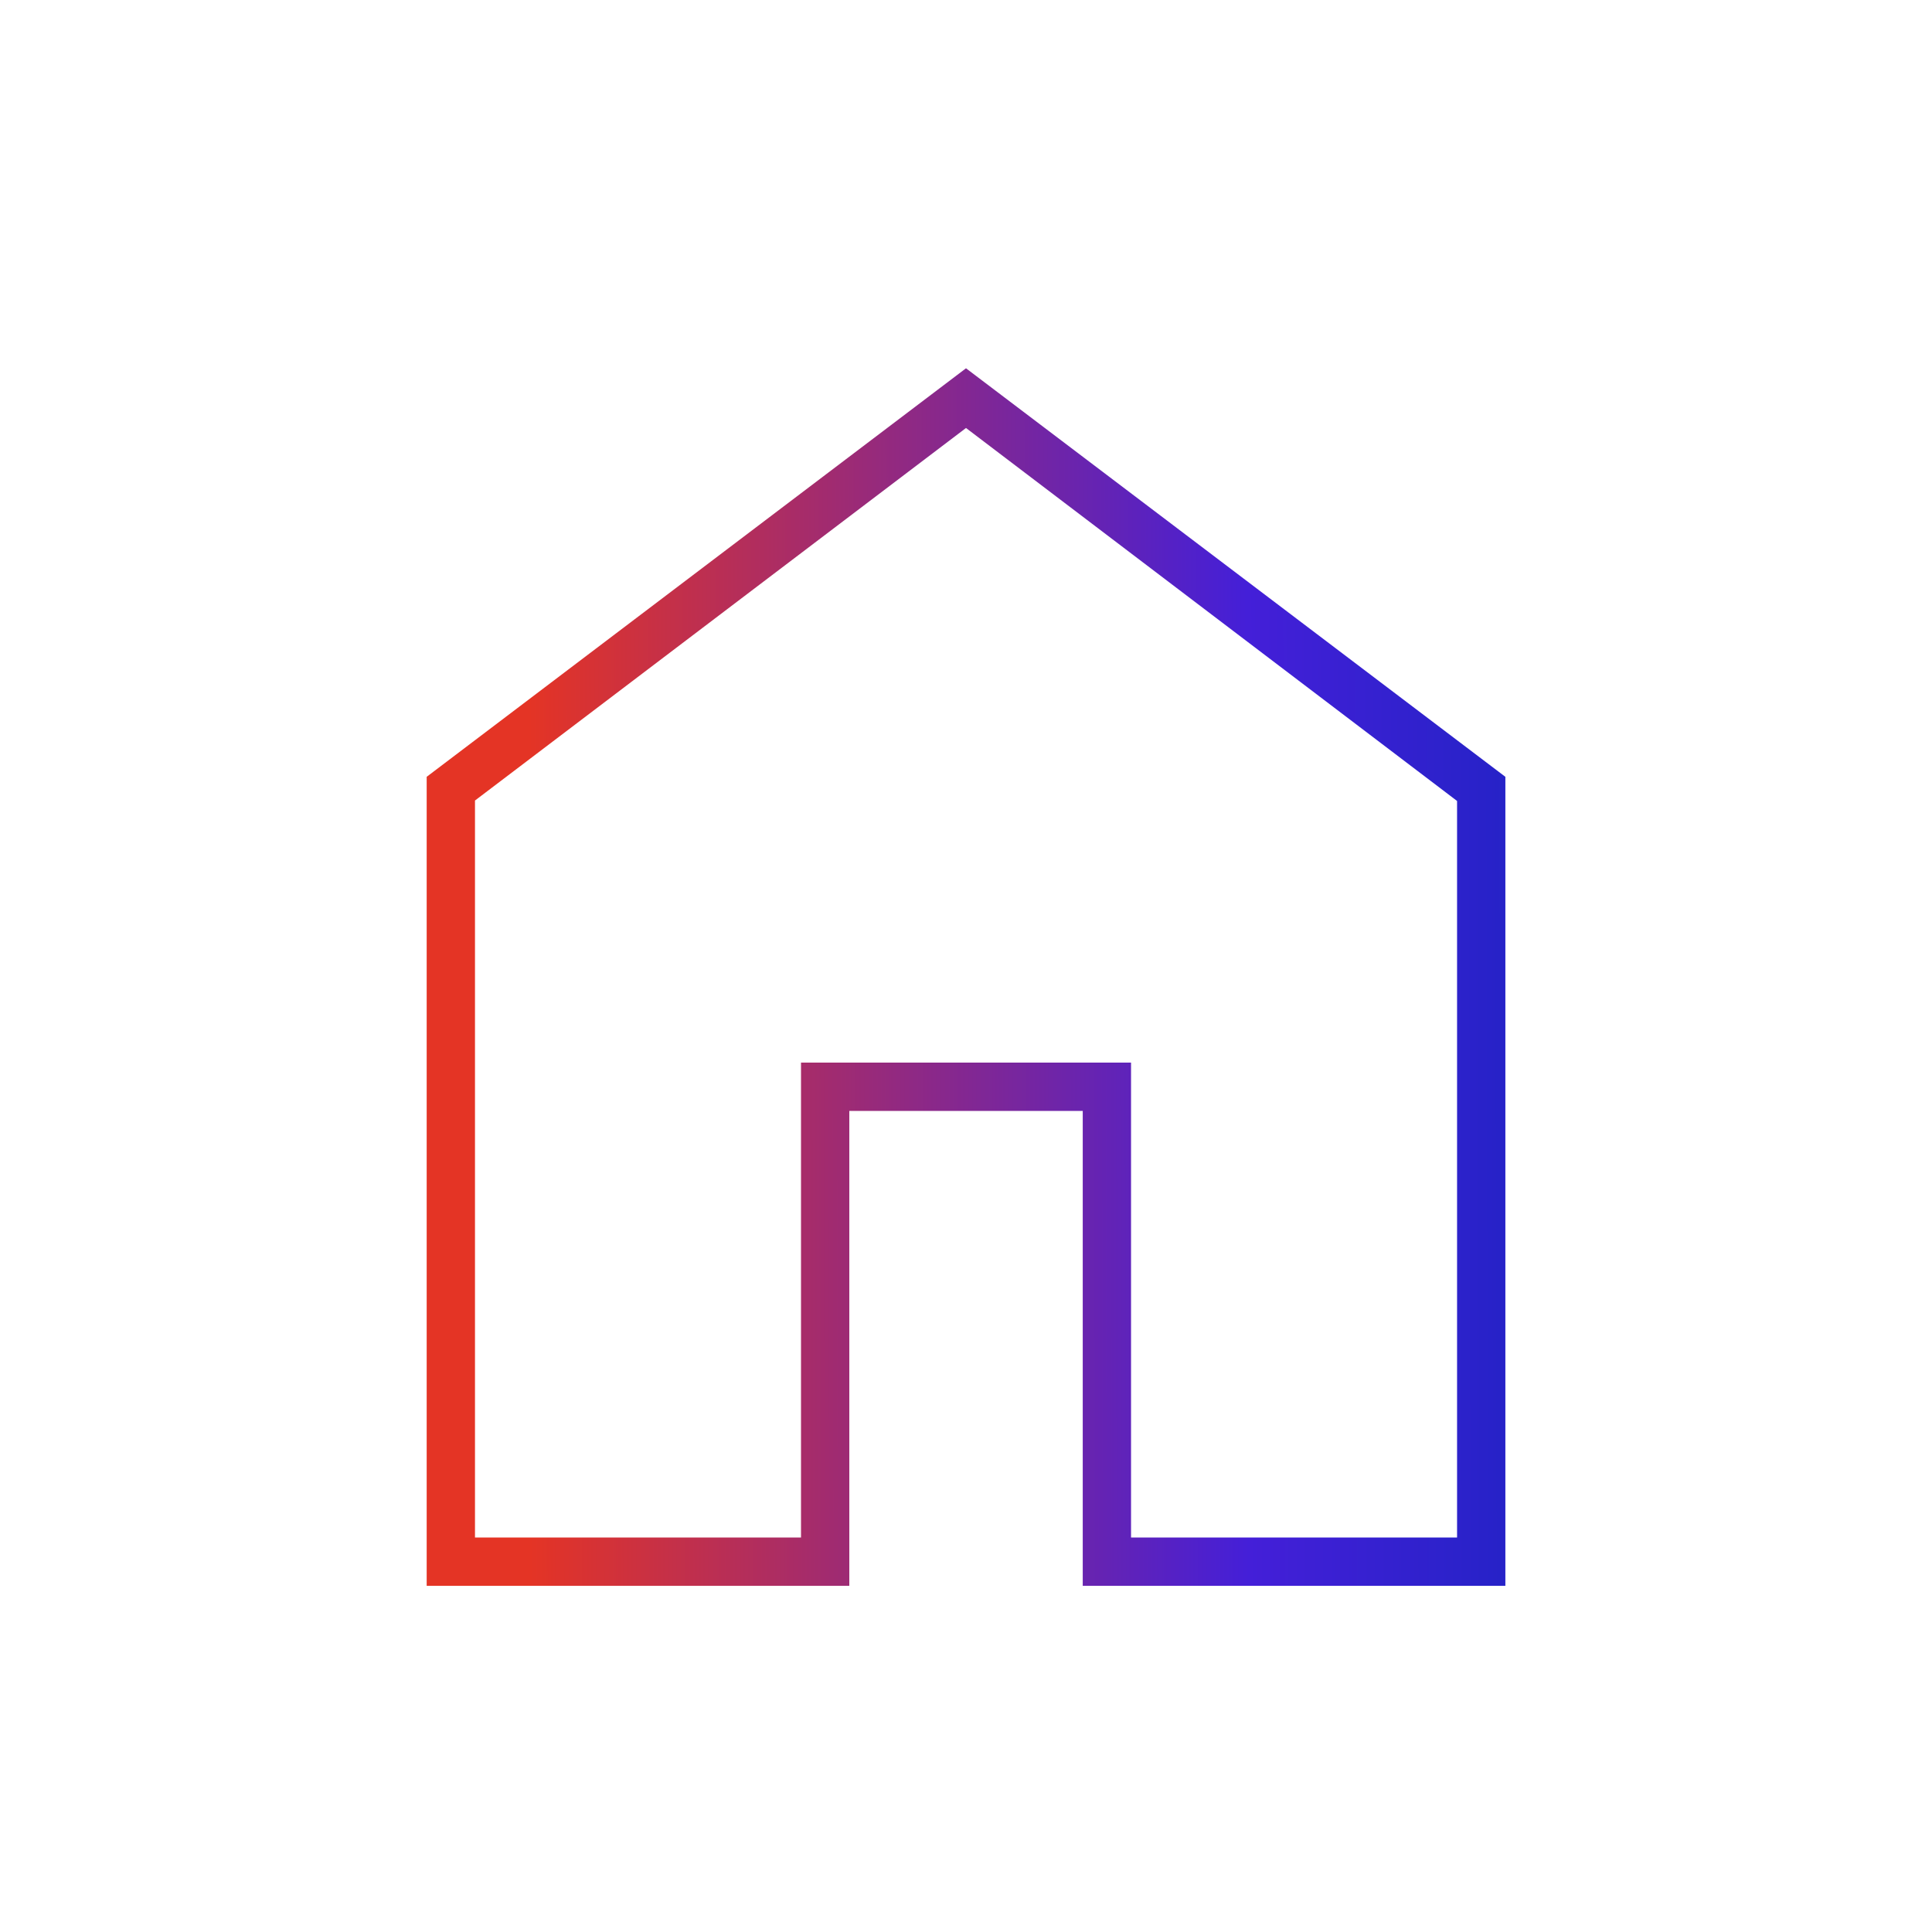 <svg width="40" height="40" viewBox="0 0 40 40" fill="none" xmlns="http://www.w3.org/2000/svg">
<mask id="mask0_5832_11428" style="mask-type:alpha" maskUnits="userSpaceOnUse" x="0" y="0" width="40" height="40">
<rect width="40" height="40" fill="#D9D9D9"/>
</mask>
<g mask="url(#mask0_5832_11428)">
<path d="M9.834 31.833H16.584V22H23.417V31.833H30.167V16.583L20 8.861L9.834 16.574V31.833ZM8.834 32.833V16.083L20 7.625L31.167 16.083V32.833H22.417V23H17.584V32.833H8.834Z" fill="url(#paint0_linear_5832_11428)"/>
</g>
<defs>
<linearGradient id="paint0_linear_5832_11428" x1="-0.853" y1="20.209" x2="36.271" y2="20.133" gradientUnits="userSpaceOnUse">
<stop offset="0.318" stop-color="#E43425"/>
<stop offset="0.719" stop-color="#441FD8"/>
<stop offset="1" stop-color="#0A26B8"/>
</linearGradient>
</defs>
</svg>

